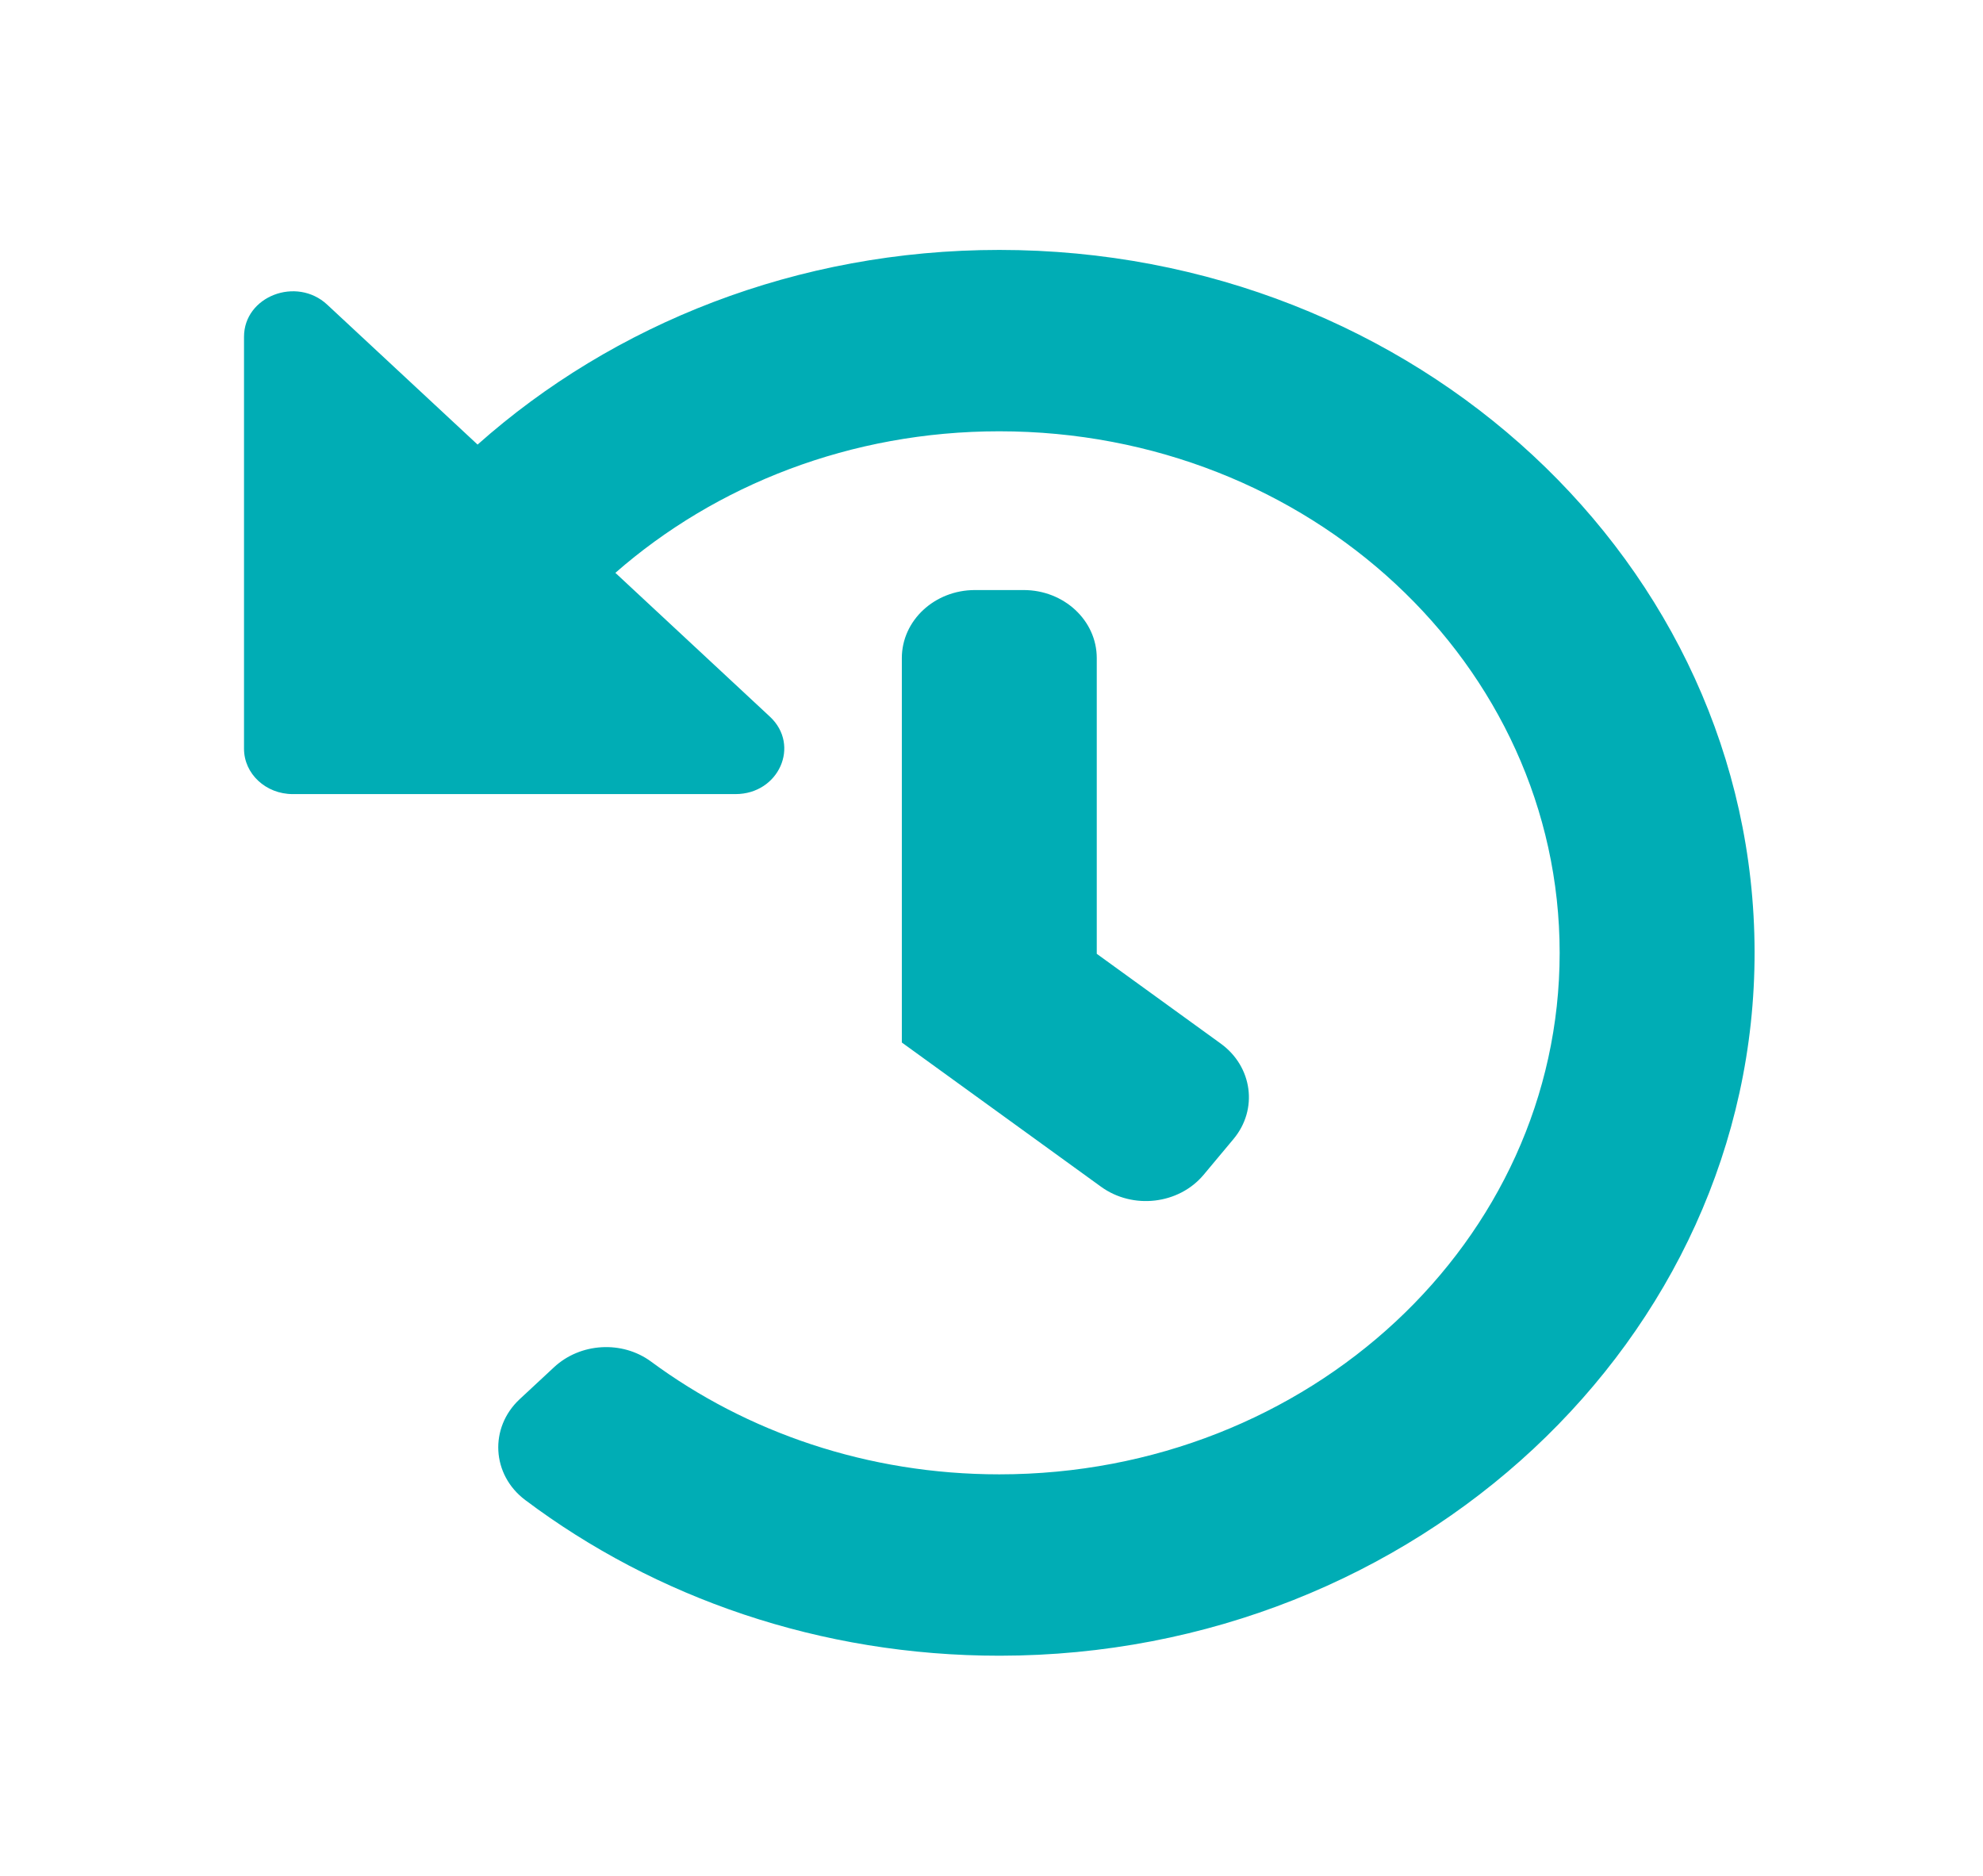 <svg width="37" height="35" viewBox="0 0 37 35" fill="none" xmlns="http://www.w3.org/2000/svg">
<g id="Vector" filter="url(#filter0_d_117_198)">
<path d="M32.738 13.753C32.752 20.979 26.42 26.887 18.656 26.892C15.302 26.894 12.222 25.806 9.801 23.988C9.172 23.516 9.125 22.638 9.697 22.105L10.337 21.51C10.826 21.054 11.607 21.005 12.149 21.405C13.932 22.722 16.189 23.508 18.645 23.508C24.425 23.508 29.101 19.155 29.101 13.778C29.101 8.399 24.424 4.047 18.645 4.047C15.871 4.047 13.352 5.051 11.482 6.688L14.366 9.372C14.938 9.905 14.533 10.816 13.723 10.816H5.462C4.96 10.816 4.553 10.438 4.553 9.97V2.283C4.553 1.529 5.532 1.151 6.105 1.684L8.911 4.295C11.441 2.045 14.87 0.663 18.645 0.663C26.419 0.663 32.724 6.521 32.738 13.753ZM22.458 17.919L23.016 17.251C23.478 16.698 23.371 15.9 22.776 15.47L20.464 13.796V8.278C20.464 7.577 19.853 7.009 19.1 7.009H18.191C17.438 7.009 16.827 7.577 16.827 8.278V15.451L20.544 18.142C21.138 18.572 21.995 18.472 22.458 17.919Z" fill="#00ADB5"/>
</g>
<defs>
<filter id="filter0_d_117_198" x="0.553" y="0.663" width="36.185" height="34.229" filterUnits="userSpaceOnUse" color-interpolation-filters="sRGB">
<feFlood flood-opacity="0" result="BackgroundImageFix"/>
<feColorMatrix in="SourceAlpha" type="matrix" values="0 0 0 0 0 0 0 0 0 0 0 0 0 0 0 0 0 0 127 0" result="hardAlpha"/>
<feOffset dy="4"/>
<feGaussianBlur stdDeviation="2"/>
<feComposite in2="hardAlpha" operator="out"/>
<feColorMatrix type="matrix" values="0 0 0 0 0 0 0 0 0 0 0 0 0 0 0 0 0 0 0.2 0"/>
<feBlend mode="normal" in2="BackgroundImageFix" result="effect1_dropShadow_117_198"/>
<feBlend mode="normal" in="SourceGraphic" in2="effect1_dropShadow_117_198" result="shape"/>
</filter>
</defs>
</svg>
